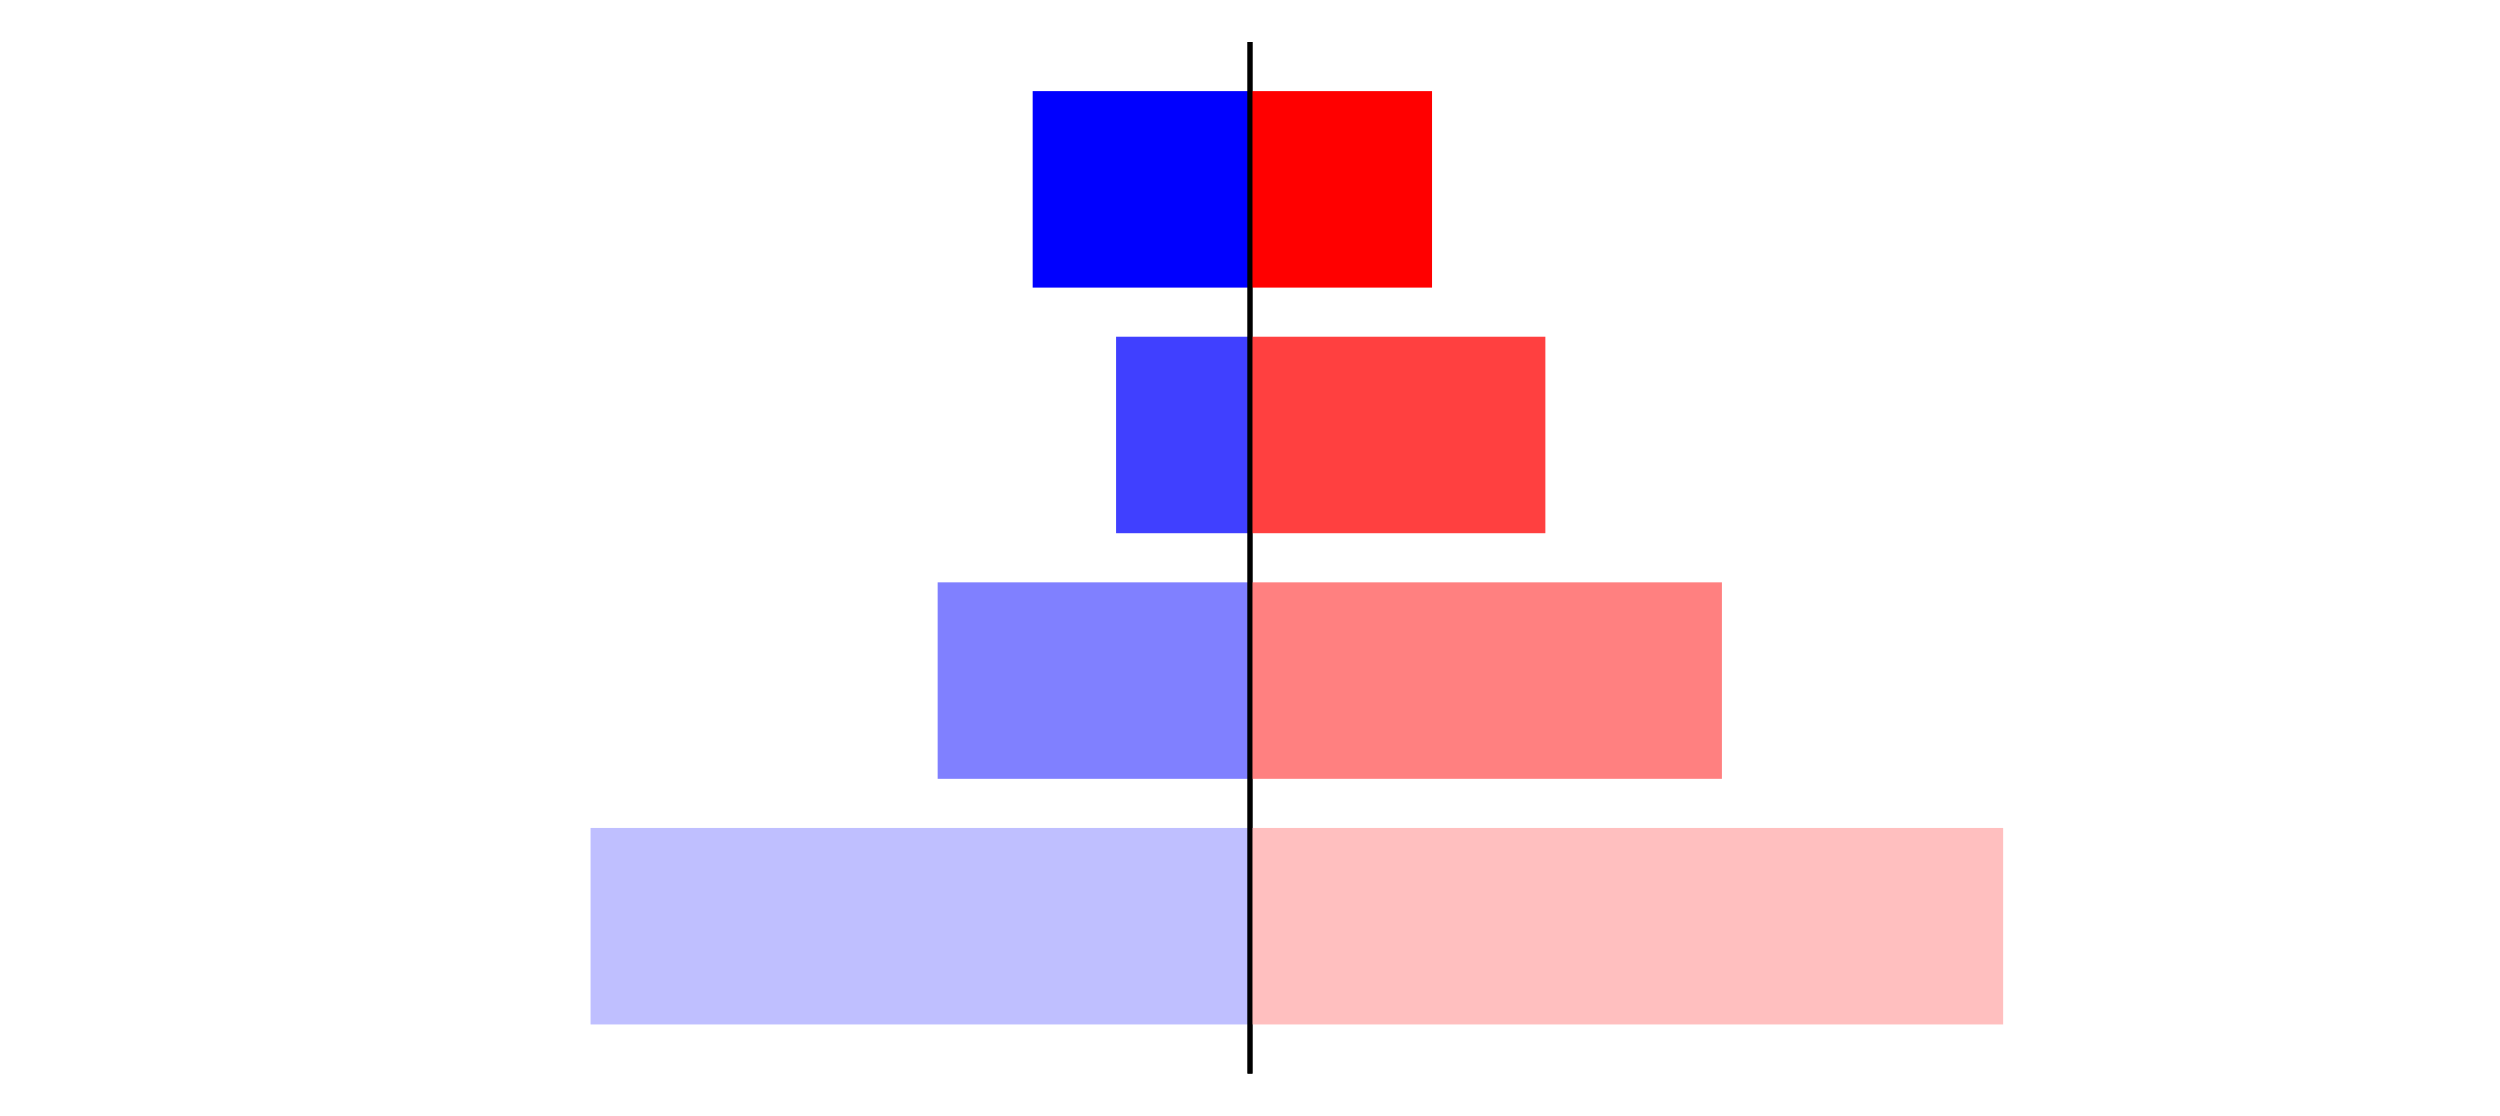 <?xml version="1.0" encoding="utf-8" standalone="no"?>
<!DOCTYPE svg PUBLIC "-//W3C//DTD SVG 1.1//EN"
  "http://www.w3.org/Graphics/SVG/1.1/DTD/svg11.dtd">
<svg xmlns:xlink="http://www.w3.org/1999/xlink" width="405pt" height="180.72pt" viewBox="0 0 405 180.72" xmlns="http://www.w3.org/2000/svg" version="1.1">
 <defs>
  <style type="text/css">*{stroke-linejoin: round; stroke-linecap: butt}</style>
 </defs>
 <g id="figure_1">
  <g id="patch_1">
   <path d="M 0 180.72 
L 405 180.72 
L 405 0 
L 0 0 
L 0 180.72 
z
" style="fill: none"/>
  </g>
  <g id="axes_1">
   <g id="patch_2">
    <path d="M 7.2 173.52 
L 202.5 173.52 
L 202.5 7.2 
L 7.2 7.2 
L 7.2 173.52 
z
" style="fill: none"/>
   </g>
   <g id="patch_3">
    <path d="M 202.5 165.96 
L 95.671 165.96 
L 95.671 134.128 
L 202.5 134.128 
z
" clip-path="url(#p514f2997ba)" style="fill: #bfbfff"/>
   </g>
   <g id="patch_4">
    <path d="M 202.5 126.171 
L 151.9 126.171 
L 151.9 94.339 
L 202.5 94.339 
z
" clip-path="url(#p514f2997ba)" style="fill: #8080ff"/>
   </g>
   <g id="patch_5">
    <path d="M 202.5 86.381 
L 180.804 86.381 
L 180.804 54.549 
L 202.5 54.549 
z
" clip-path="url(#p514f2997ba)" style="fill: #4040ff"/>
   </g>
   <g id="patch_6">
    <path d="M 202.5 46.592 
L 167.293 46.592 
L 167.293 14.76 
L 202.5 14.76 
z
" clip-path="url(#p514f2997ba)" style="fill: #0000ff"/>
   </g>
   <g id="matplotlib.axis_1"/>
   <g id="matplotlib.axis_2"/>
   <g id="patch_7">
    <path d="M 202.5 173.52 
L 202.5 7.2 
" style="fill: none; stroke: #000000; stroke-width: 0.8; stroke-linejoin: miter; stroke-linecap: square"/>
   </g>
  </g>
  <g id="axes_2">
   <g id="patch_8">
    <path d="M 202.5 173.52 
L 397.8 173.52 
L 397.8 7.2 
L 202.5 7.2 
L 202.5 173.52 
z
" style="fill: none"/>
   </g>
   <g id="patch_9">
    <path d="M 202.5 165.96 
L 324.509 165.96 
L 324.509 134.128 
L 202.5 134.128 
z
" clip-path="url(#p94342211b4)" style="fill: #ffbfbf"/>
   </g>
   <g id="patch_10">
    <path d="M 202.5 126.171 
L 278.951 126.171 
L 278.951 94.339 
L 202.5 94.339 
z
" clip-path="url(#p94342211b4)" style="fill: #ff8080"/>
   </g>
   <g id="patch_11">
    <path d="M 202.5 86.381 
L 250.349 86.381 
L 250.349 54.549 
L 202.5 54.549 
z
" clip-path="url(#p94342211b4)" style="fill: #ff4040"/>
   </g>
   <g id="patch_12">
    <path d="M 202.5 46.592 
L 231.99 46.592 
L 231.99 14.76 
L 202.5 14.76 
z
" clip-path="url(#p94342211b4)" style="fill: #ff0000"/>
   </g>
   <g id="matplotlib.axis_3"/>
   <g id="matplotlib.axis_4"/>
   <g id="patch_13">
    <path d="M 202.5 173.52 
L 202.5 7.2 
" style="fill: none; stroke: #000000; stroke-width: 0.8; stroke-linejoin: miter; stroke-linecap: square"/>
   </g>
  </g>
 </g>
 <defs>
  <clipPath id="p514f2997ba">
   <rect x="7.2" y="7.2" width="195.3" height="166.32"/>
  </clipPath>
  <clipPath id="p94342211b4">
   <rect x="202.5" y="7.2" width="195.3" height="166.32"/>
  </clipPath>
 </defs>
</svg>
